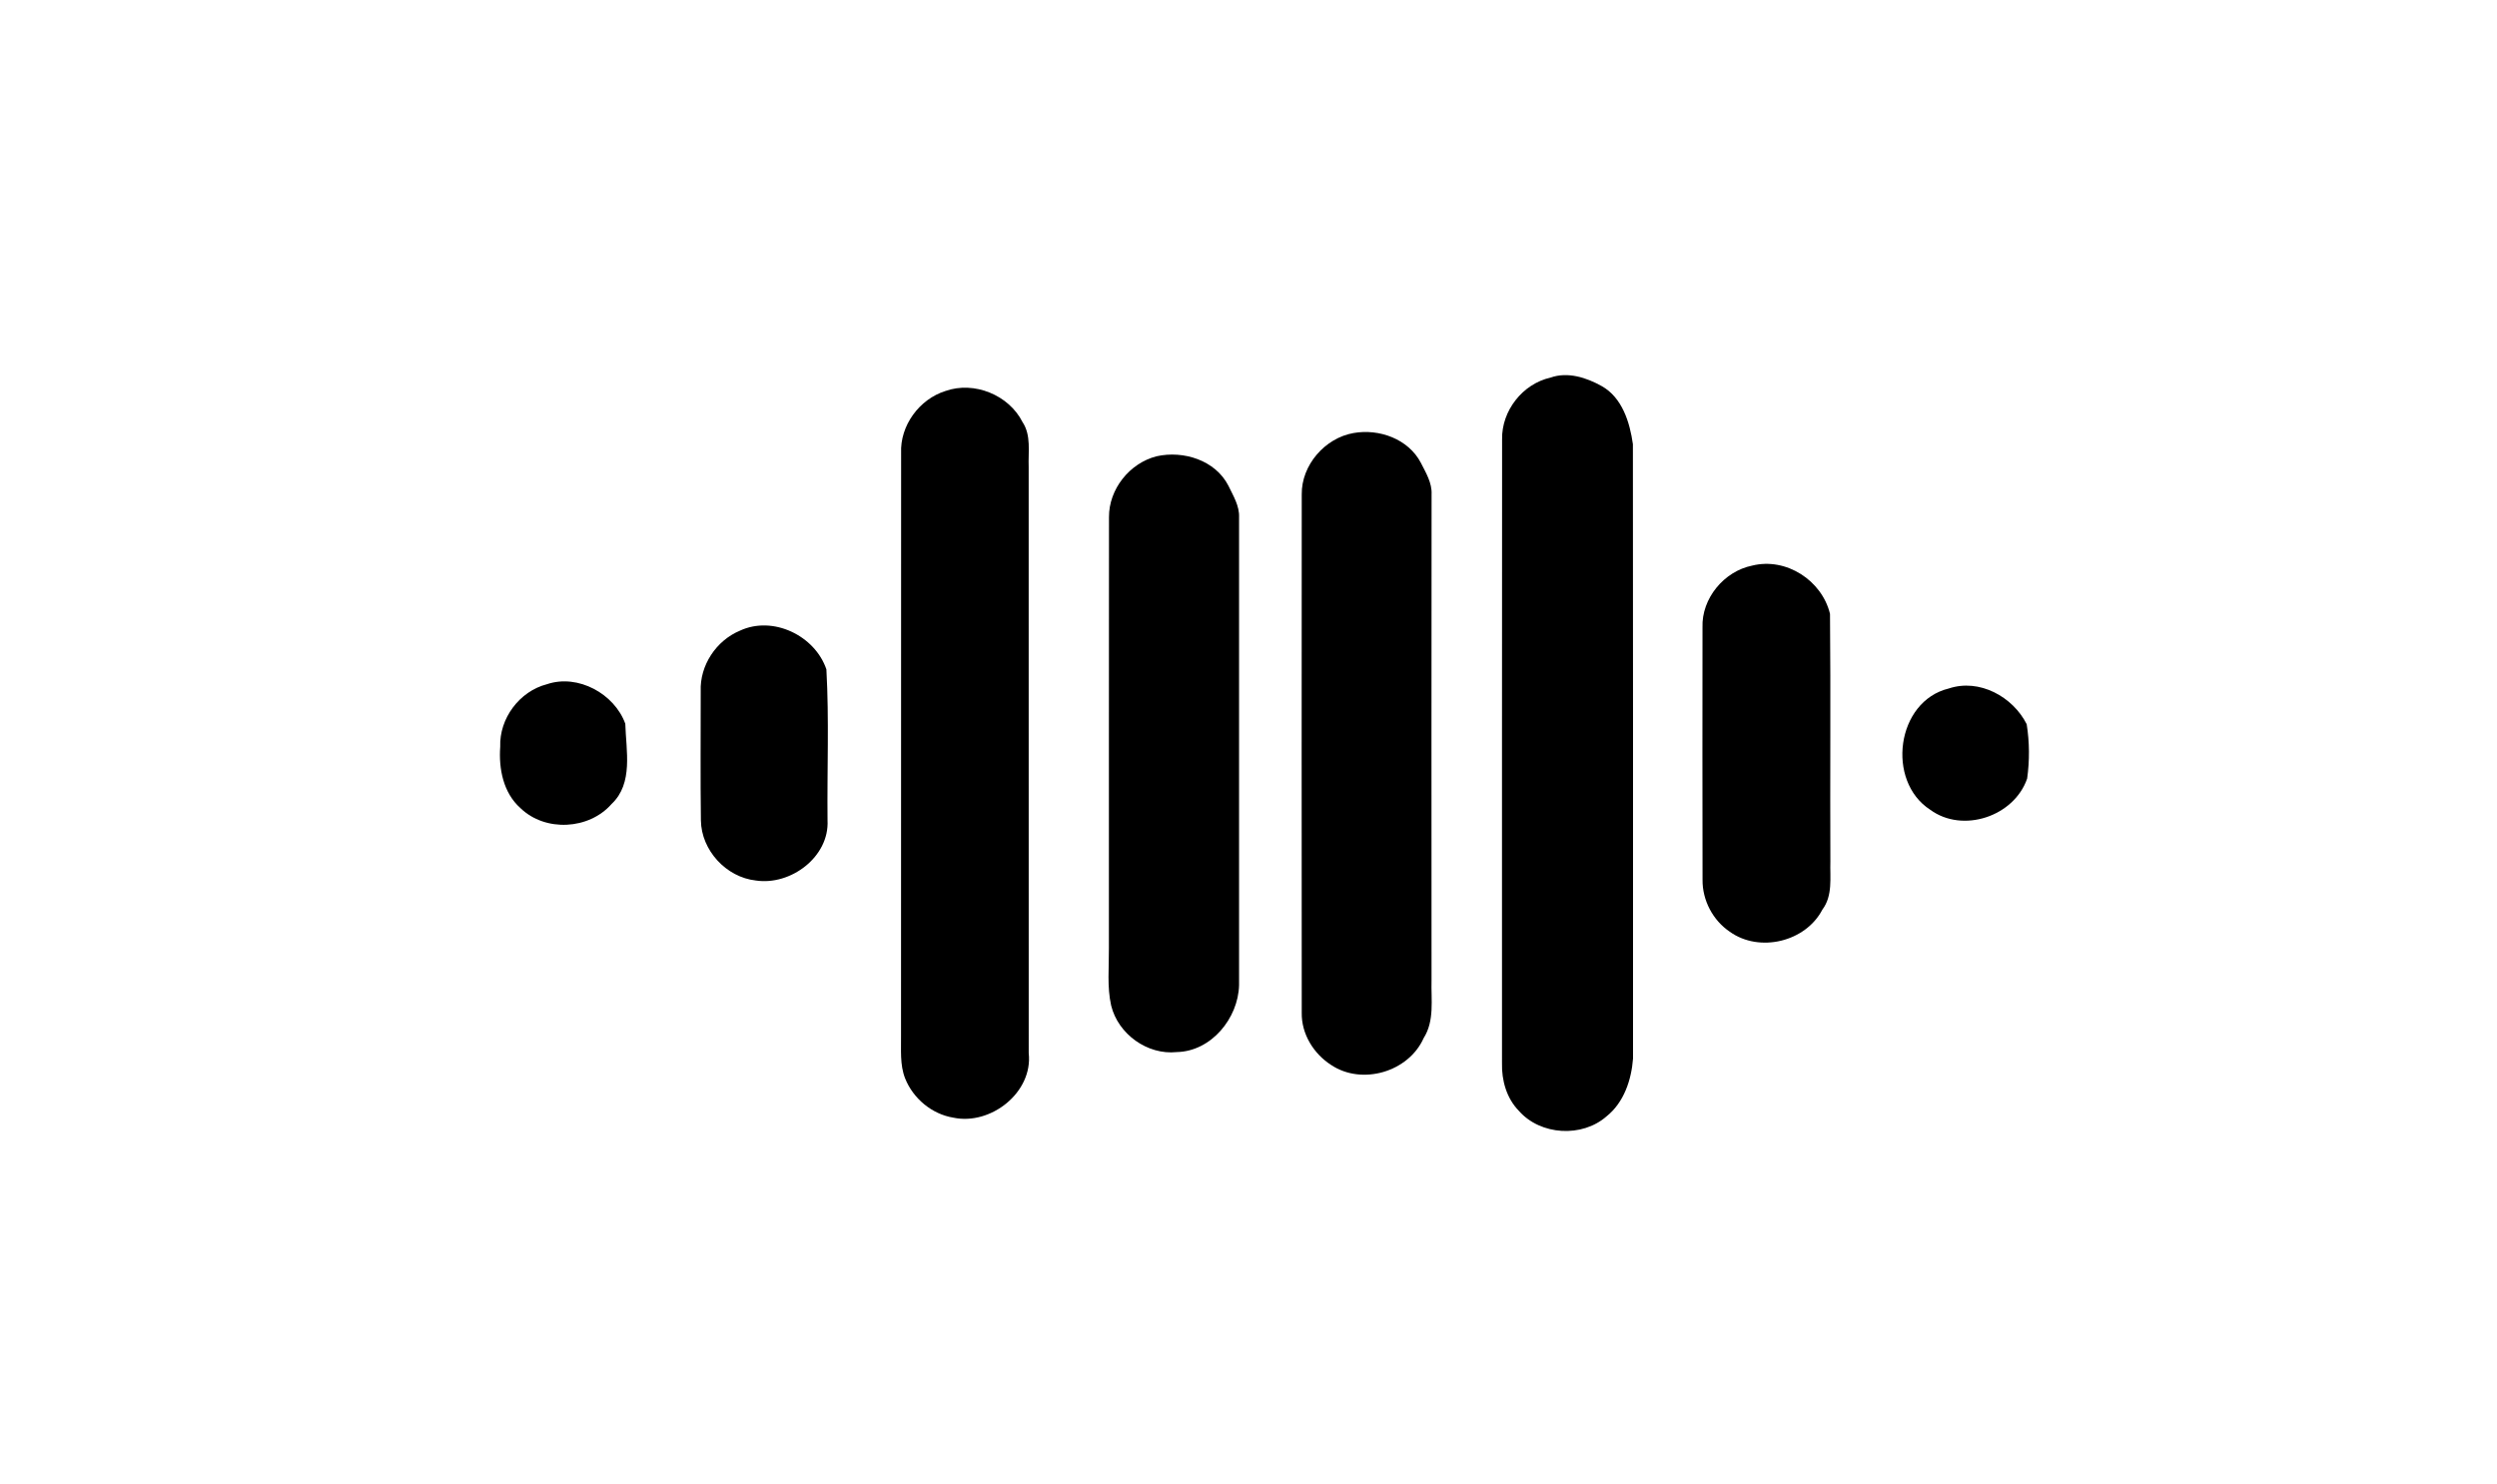 <?xml version="1.0" encoding="UTF-8" ?>
<!DOCTYPE svg PUBLIC "-//W3C//DTD SVG 1.1//EN" "http://www.w3.org/Graphics/SVG/1.1/DTD/svg11.dtd">
<svg width="545pt" height="324pt" viewBox="0 0 545 324" version="1.1" xmlns="http://www.w3.org/2000/svg">
<g id="#000000ff">
<path fill="#000000" opacity="1.00" d=" M 338.41 82.43 C 342.17 81.09 346.25 82.42 349.59 84.28 C 354.07 86.79 355.73 92.20 356.40 96.96 C 356.46 141.66 356.41 186.36 356.43 231.06 C 356.08 235.72 354.44 240.67 350.66 243.68 C 345.33 248.38 336.24 247.86 331.53 242.51 C 328.83 239.76 327.73 235.84 327.83 232.07 C 327.85 186.68 327.80 141.29 327.85 95.91 C 327.72 89.67 332.33 83.79 338.41 82.43 Z" />
<path fill="#000000" opacity="1.00" d=" M 206.36 85.35 C 212.62 83.14 220.19 86.21 223.18 92.14 C 225.11 95.04 224.39 98.67 224.52 101.95 C 224.51 144.60 224.51 187.25 224.53 229.89 C 225.49 238.46 216.25 245.71 208.09 243.98 C 203.40 243.22 199.31 239.80 197.56 235.42 C 196.37 232.42 196.71 229.14 196.66 226.00 C 196.69 183.65 196.65 141.29 196.68 98.94 C 196.41 92.90 200.65 87.14 206.36 85.35 Z" />
<path fill="#000000" opacity="1.00" d=" M 295.42 94.53 C 301.01 93.53 307.40 95.82 310.12 101.03 C 311.21 103.19 312.59 105.42 312.46 107.93 C 312.41 143.29 312.45 178.64 312.45 213.99 C 312.33 218.24 313.14 222.81 310.73 226.61 C 307.43 234.00 297.29 236.98 290.54 232.48 C 286.71 230.02 284.04 225.71 284.12 221.09 C 284.09 183.36 284.10 145.64 284.12 107.91 C 284.04 101.53 289.19 95.61 295.42 94.53 Z" />
<path fill="#000000" opacity="1.00" d=" M 252.45 99.60 C 258.31 98.29 265.28 100.47 268.12 106.04 C 269.16 108.22 270.55 110.43 270.44 112.93 C 270.44 146.98 270.44 181.03 270.44 215.08 C 270.25 222.28 264.38 229.50 256.86 229.66 C 250.44 230.35 244.04 225.74 242.52 219.49 C 241.60 215.39 242.07 211.15 242.03 206.99 C 242.06 175.63 242.00 144.27 242.05 112.91 C 242.00 106.78 246.55 101.09 252.45 99.60 Z" />
<path fill="#000000" opacity="1.00" d=" M 382.43 123.47 C 389.85 121.61 397.68 126.73 399.42 134.01 C 399.59 152.01 399.41 170.01 399.50 188.01 C 399.39 191.58 400.06 195.49 397.76 198.56 C 394.09 205.61 384.02 208.02 377.56 203.40 C 373.85 200.90 371.55 196.53 371.60 192.05 C 371.55 173.69 371.58 155.32 371.59 136.95 C 371.36 130.64 376.30 124.70 382.43 123.47 Z" />
<path fill="#000000" opacity="1.00" d=" M 161.50 137.67 C 168.73 134.31 177.88 138.77 180.37 146.12 C 180.98 157.07 180.51 168.08 180.62 179.06 C 181.05 187.04 172.58 193.36 164.97 192.21 C 158.50 191.50 153.07 185.62 152.98 179.09 C 152.85 169.70 152.95 160.30 152.94 150.91 C 152.71 145.26 156.32 139.83 161.50 137.67 Z" />
<path fill="#000000" opacity="1.00" d=" M 119.38 149.36 C 126.16 147.06 134.13 151.47 136.48 157.99 C 136.64 163.83 138.28 171.00 133.49 175.50 C 128.56 181.14 119.01 181.65 113.60 176.41 C 109.85 173.08 108.83 167.82 109.18 163.02 C 108.96 156.83 113.38 150.90 119.38 149.36 Z" />
<path fill="#000000" opacity="1.00" d=" M 425.36 150.29 C 431.99 148.07 439.32 152.07 442.35 158.09 C 442.97 162.00 443.00 166.03 442.45 169.95 C 439.63 178.20 428.41 181.99 421.29 176.76 C 411.63 170.52 413.85 153.07 425.36 150.29 Z" />
</g>
</svg>

